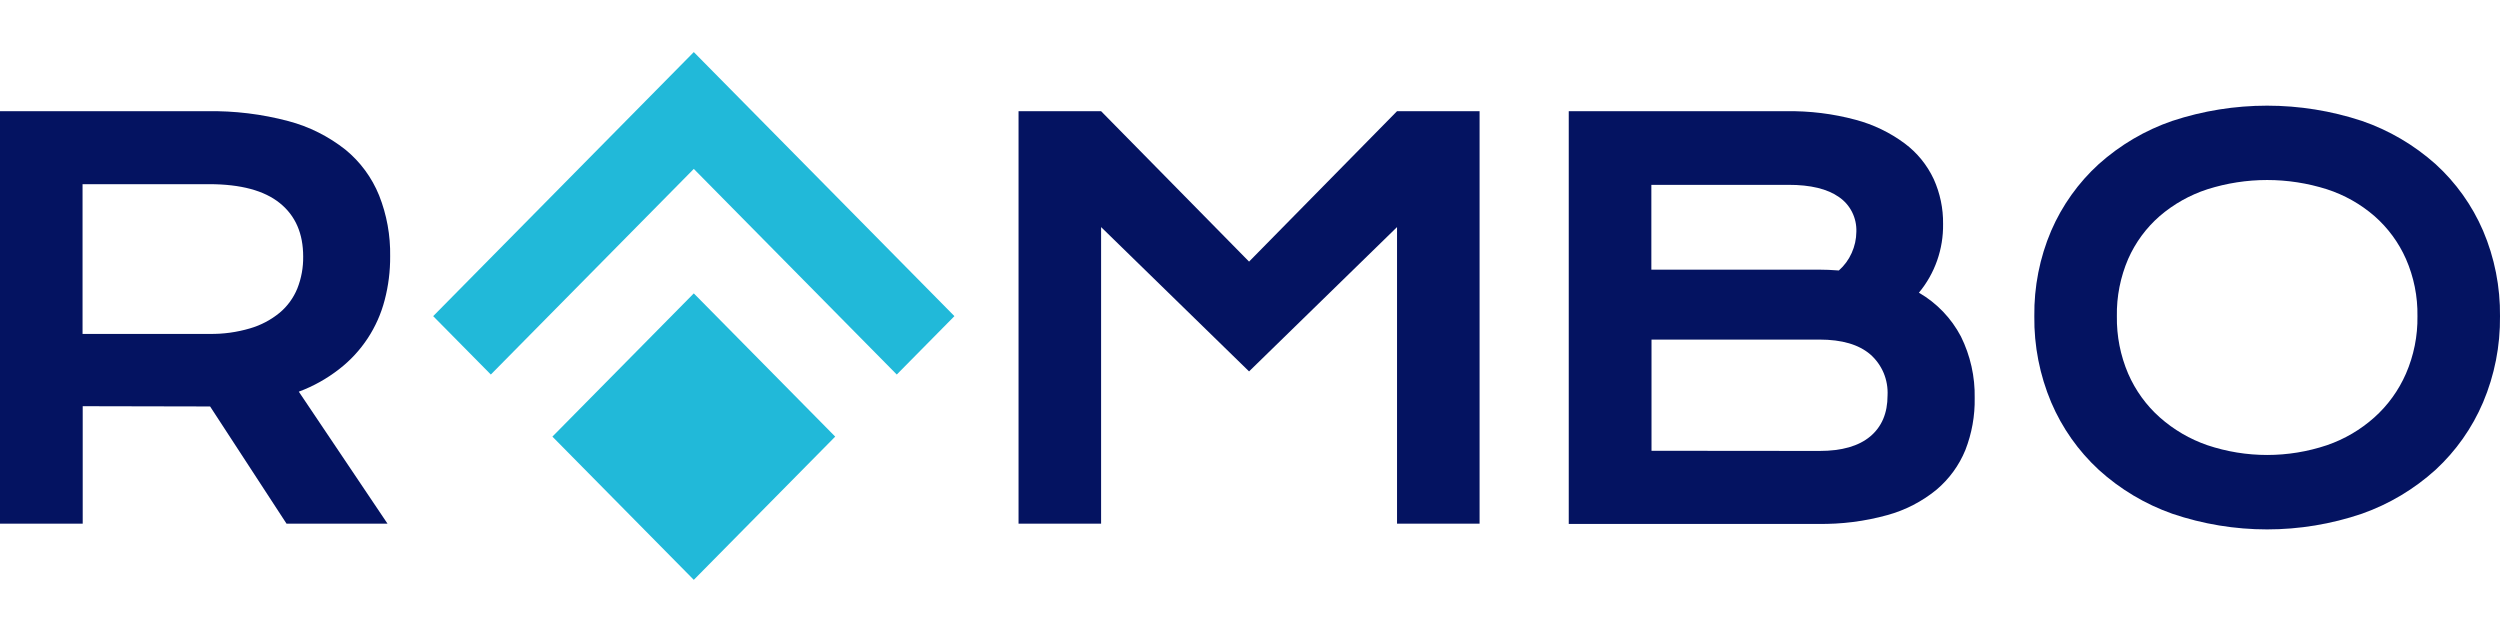 <svg width="48" height="12" viewBox="0 0 48 12" fill="none" xmlns="http://www.w3.org/2000/svg">
<path fill-rule="evenodd" clip-rule="evenodd" d="M39.383 4.43C39.162 4.948 39.052 5.507 39.059 6.072C39.052 6.64 39.163 7.203 39.383 7.725C39.593 8.218 39.905 8.659 40.296 9.02C40.706 9.393 41.186 9.679 41.706 9.863C42.888 10.265 44.168 10.265 45.35 9.863C45.871 9.679 46.351 9.393 46.763 9.02C47.154 8.659 47.465 8.218 47.675 7.725C47.896 7.203 48.006 6.64 48 6.072C48.006 5.508 47.896 4.948 47.675 4.43C47.465 3.943 47.154 3.507 46.763 3.151C46.35 2.783 45.87 2.501 45.35 2.322C44.166 1.931 42.89 1.931 41.706 2.322C41.186 2.501 40.707 2.783 40.296 3.151C39.905 3.507 39.594 3.943 39.383 4.43ZM40.861 7.175C40.712 6.827 40.638 6.451 40.644 6.072C40.637 5.693 40.712 5.318 40.861 4.971C41.001 4.655 41.207 4.374 41.467 4.148C41.735 3.918 42.046 3.743 42.382 3.634C43.129 3.397 43.929 3.397 44.677 3.634C45.011 3.742 45.322 3.917 45.589 4.148C45.848 4.375 46.054 4.655 46.194 4.971C46.346 5.317 46.421 5.692 46.415 6.071C46.421 6.451 46.345 6.827 46.194 7.175C46.054 7.495 45.848 7.781 45.589 8.013C45.323 8.251 45.013 8.433 44.677 8.548C43.932 8.798 43.127 8.798 42.382 8.548C42.045 8.432 41.734 8.25 41.467 8.013C41.207 7.782 41.001 7.496 40.861 7.175Z" fill="#041361"/>
<path fill-rule="evenodd" clip-rule="evenodd" d="M3.976 2.135H0V10.054H1.588V7.799L3.989 7.804H4.034L5.501 10.054H7.44L5.737 7.52C6.017 7.416 6.28 7.269 6.516 7.084C6.943 6.753 7.25 6.287 7.386 5.76C7.458 5.486 7.493 5.204 7.491 4.921C7.498 4.521 7.426 4.123 7.279 3.752C7.14 3.409 6.918 3.108 6.634 2.875C6.309 2.618 5.935 2.43 5.536 2.325C5.027 2.19 4.502 2.126 3.976 2.135ZM4.803 6.304C4.547 6.38 4.282 6.416 4.016 6.411H1.585V3.536H4.018C4.623 3.537 5.074 3.658 5.373 3.9C5.672 4.141 5.821 4.483 5.821 4.925C5.824 5.136 5.786 5.345 5.708 5.541C5.634 5.721 5.518 5.881 5.369 6.005C5.202 6.142 5.009 6.244 4.803 6.304Z" fill="#041361"/>
<path d="M21.141 2.135H19.556V10.054H21.141V4.36L23.982 7.131L26.823 4.36V10.054H28.408V2.135H26.823L23.982 5.023L21.141 2.135Z" fill="#041361"/>
<path fill-rule="evenodd" clip-rule="evenodd" d="M30.12 2.135H34.295C34.745 2.128 35.194 2.183 35.628 2.3C35.967 2.39 36.287 2.544 36.57 2.754C36.809 2.932 37.001 3.168 37.128 3.44C37.249 3.709 37.311 4.002 37.307 4.298C37.315 4.781 37.15 5.251 36.843 5.62C37.185 5.817 37.465 6.109 37.65 6.461C37.831 6.827 37.922 7.232 37.914 7.642C37.92 7.984 37.859 8.323 37.735 8.641C37.614 8.937 37.423 9.198 37.18 9.403C36.903 9.629 36.583 9.795 36.24 9.889C35.804 10.01 35.354 10.067 34.902 10.059H30.12V2.135ZM34.907 5.177C35.043 5.177 35.175 5.183 35.306 5.193C35.411 5.1 35.495 4.986 35.552 4.858C35.61 4.73 35.641 4.591 35.642 4.451C35.647 4.32 35.619 4.19 35.561 4.074C35.503 3.957 35.416 3.857 35.309 3.784C35.087 3.627 34.763 3.548 34.337 3.549H31.706V5.177H34.907ZM34.936 8.658C35.363 8.658 35.687 8.565 35.909 8.379C36.13 8.193 36.241 7.932 36.241 7.594C36.249 7.445 36.223 7.297 36.166 7.16C36.108 7.023 36.02 6.901 35.909 6.804C35.688 6.615 35.364 6.52 34.936 6.52H31.709V8.655L34.936 8.658Z" fill="#041361"/>
<path d="M8.317 6.07L9.424 7.191L13.321 3.243L17.218 7.191L18.325 6.07L13.321 1L8.317 6.07Z" fill="#21B9D9"/>
<path d="M10.606 8.383L13.321 5.633L16.036 8.383L13.321 11.133L10.606 8.383Z" fill="#21B9D9"/>
</svg>
